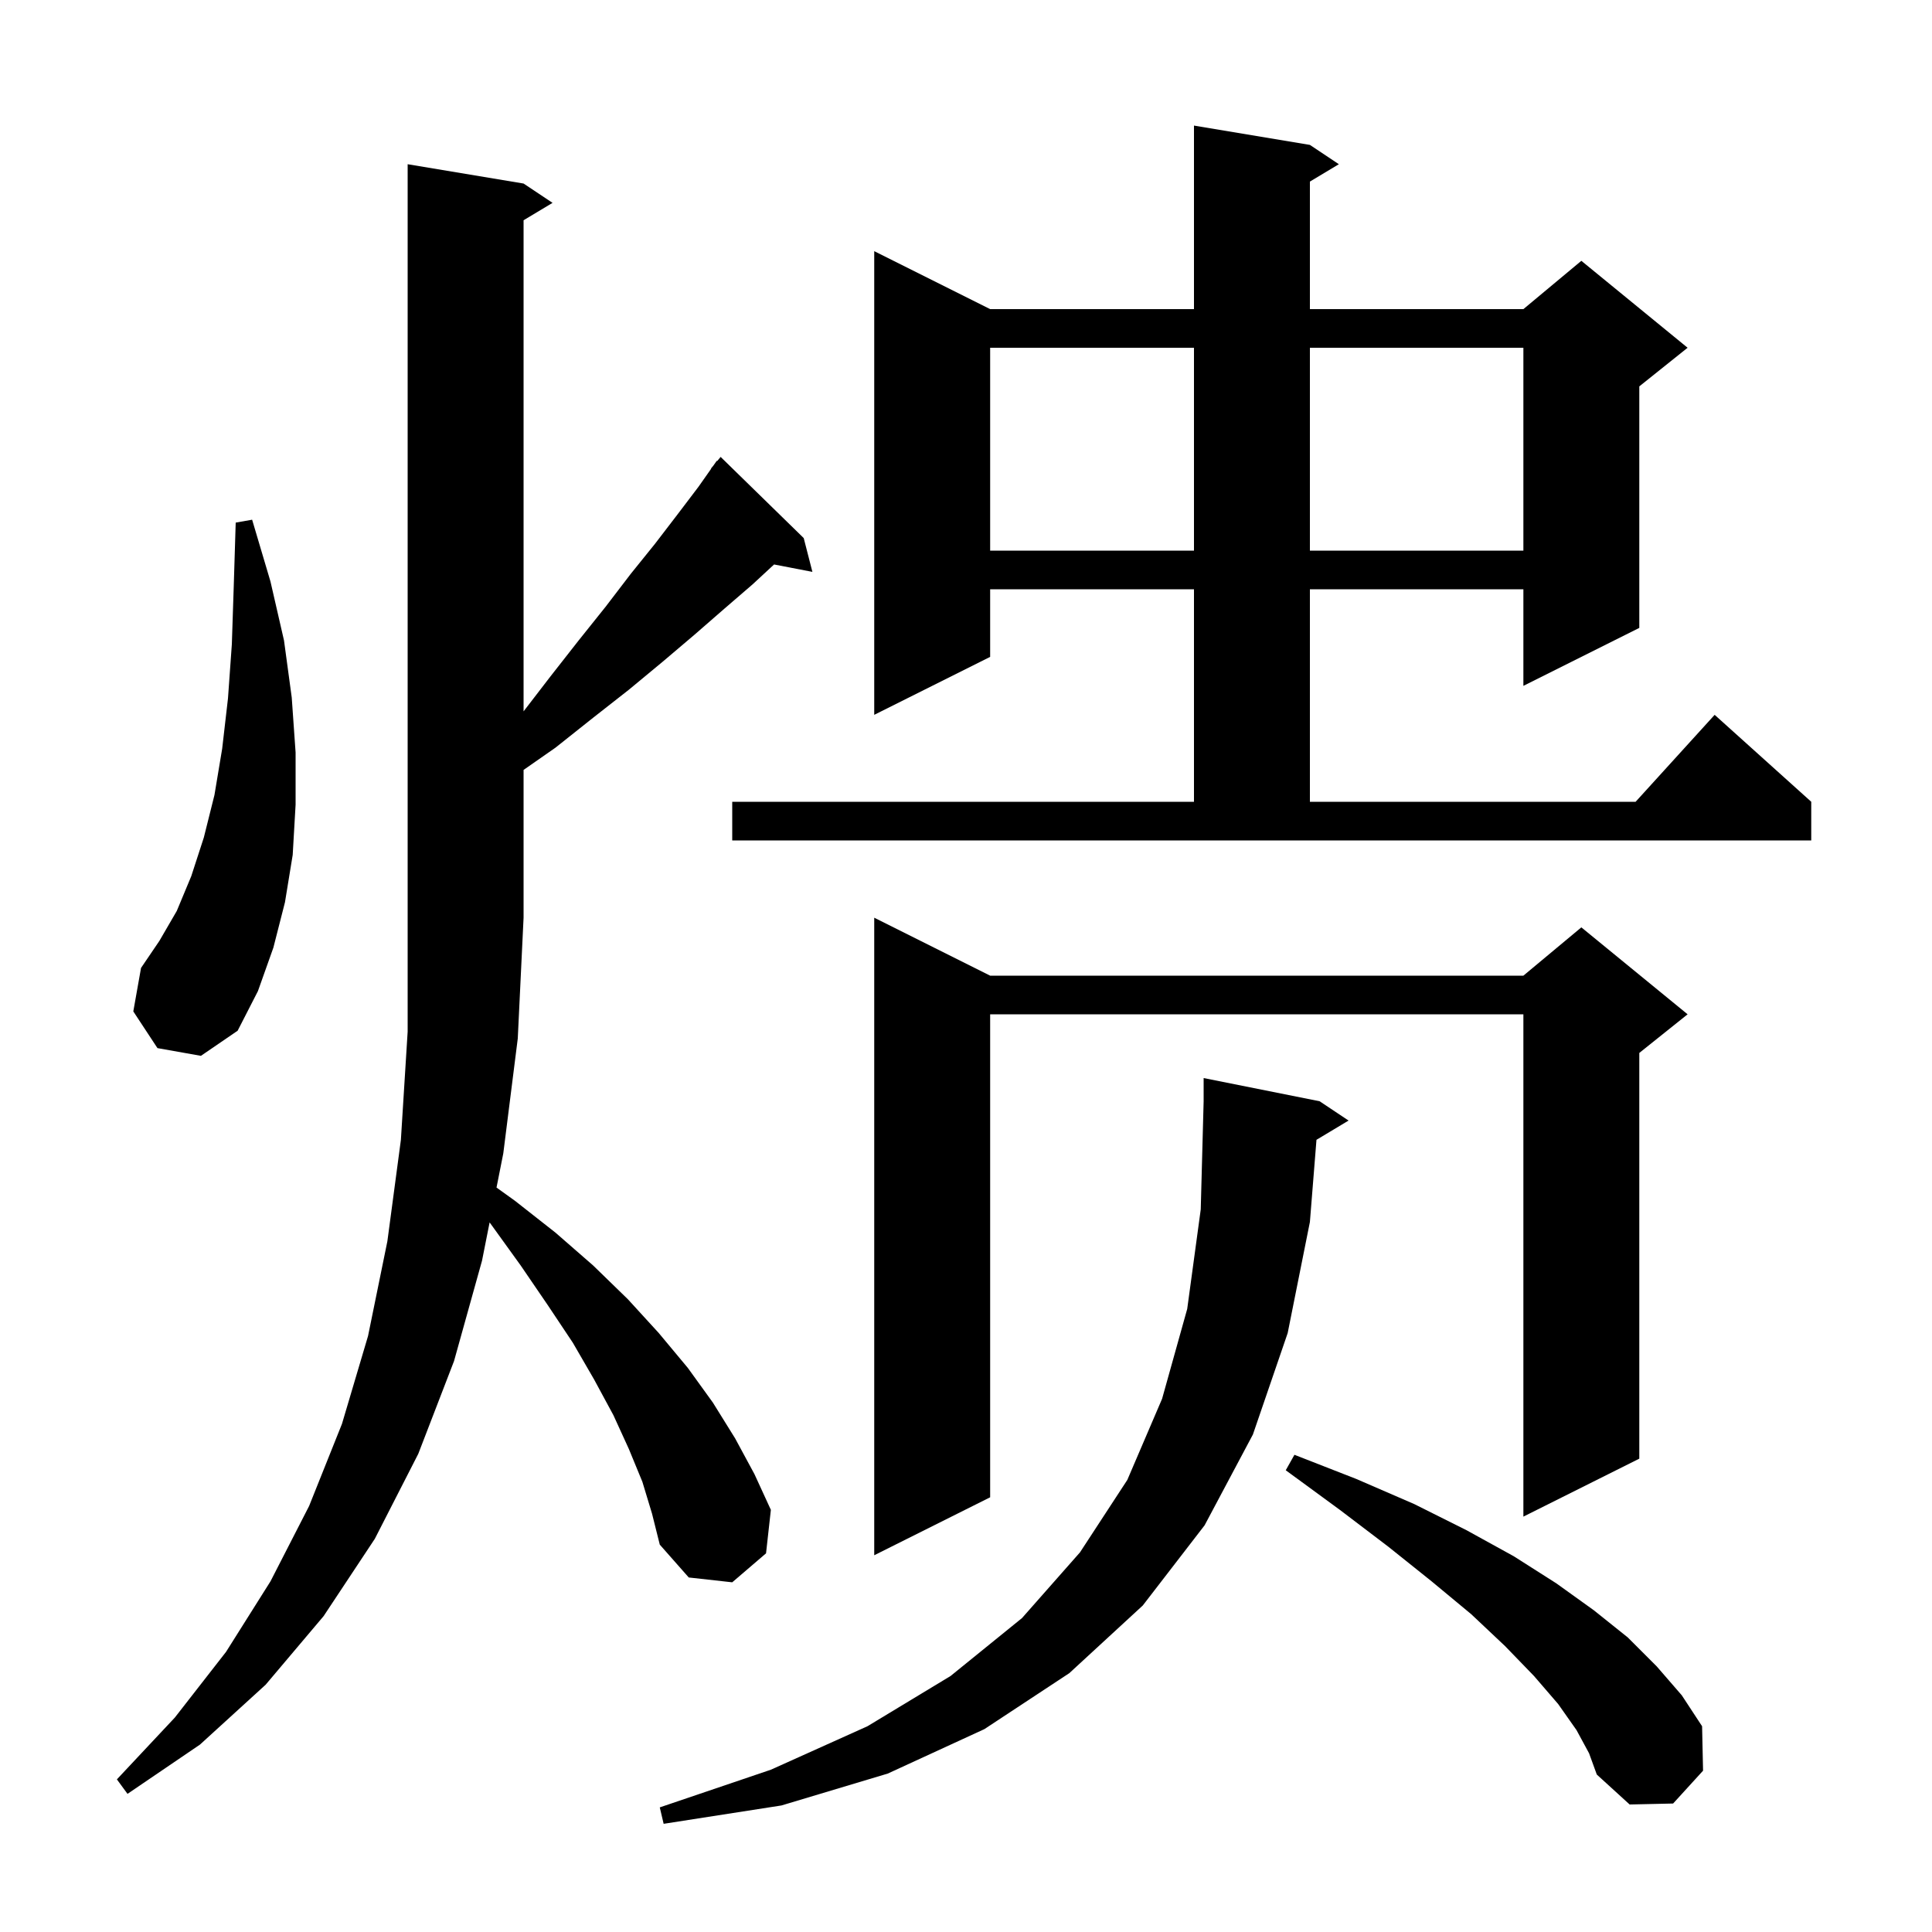 <svg xmlns="http://www.w3.org/2000/svg" xmlns:xlink="http://www.w3.org/1999/xlink" version="1.1" baseProfile="full" viewBox="0 0 200 200" width="200" height="200">
<g fill="black">
<path d="M 136.281 117.992 L 135.6 126.5 L 133.3 138.0 L 129.7 148.5 L 124.7 157.9 L 118.3 166.2 L 110.7 173.2 L 101.9 179.0 L 91.9 183.6 L 80.9 186.9 L 68.7 188.8 L 68.3 187.1 L 79.8 183.2 L 89.8 178.7 L 98.4 173.5 L 105.8 167.5 L 111.8 160.7 L 116.7 153.2 L 120.3 144.8 L 122.9 135.5 L 124.3 125.2 L 124.6 114.0 L 124.6 111.6 L 136.6 114.0 L 139.6 116.0 Z M 163.2 179.1 L 161.3 176.4 L 158.8 173.5 L 155.8 170.4 L 152.3 167.1 L 148.2 163.7 L 143.7 160.1 L 138.7 156.3 L 133.1 152.2 L 134.0 150.6 L 140.4 153.1 L 146.4 155.7 L 151.8 158.4 L 156.7 161.1 L 161.1 163.9 L 165.0 166.7 L 168.5 169.5 L 171.5 172.5 L 174.1 175.5 L 176.2 178.7 L 176.3 183.3 L 173.2 186.7 L 168.7 186.8 L 165.3 183.7 L 164.5 181.5 Z M 66.5 153.4 L 65.1 150.0 L 63.5 146.5 L 61.5 142.8 L 59.3 139.0 L 56.7 135.1 L 53.9 131.0 L 50.8 126.7 L 50.684 126.545 L 49.9 130.5 L 47.0 140.9 L 43.3 150.5 L 38.8 159.3 L 33.5 167.3 L 27.5 174.4 L 20.7 180.6 L 13.2 185.7 L 12.1 184.2 L 18.1 177.8 L 23.4 171.0 L 28.0 163.7 L 32.0 155.9 L 35.4 147.4 L 38.1 138.3 L 40.1 128.5 L 41.5 118.0 L 42.2 106.8 L 42.2 17.0 L 54.2 19.0 L 57.2 21.0 L 54.2 22.8 L 54.2 73.64 L 57.0 70.0 L 59.9 66.3 L 62.7 62.8 L 65.3 59.4 L 67.8 56.3 L 70.1 53.3 L 72.3 50.4 L 73.624 48.518 L 73.6 48.5 L 73.838 48.214 L 74.2 47.7 L 74.238 47.734 L 74.6 47.3 L 83.2 55.7 L 84.1 59.2 L 80.131 58.434 L 77.9 60.5 L 75.0 63.0 L 71.9 65.7 L 68.6 68.5 L 65.1 71.4 L 61.4 74.3 L 57.5 77.4 L 54.2 79.702 L 54.2 95.0 L 53.6 107.5 L 52.1 119.4 L 51.399 122.936 L 53.3 124.3 L 57.5 127.6 L 61.4 131.0 L 65.0 134.5 L 68.2 138.0 L 71.2 141.6 L 73.8 145.2 L 76.1 148.9 L 78.1 152.6 L 79.8 156.3 L 79.3 160.8 L 75.8 163.8 L 71.3 163.3 L 68.3 159.9 L 67.5 156.7 Z M 102.5 101.0 L 157.7 101.0 L 163.7 96.0 L 174.7 105.0 L 169.7 109.0 L 169.7 151.0 L 157.7 157.0 L 157.7 105.0 L 102.5 105.0 L 102.5 155.0 L 90.5 161.0 L 90.5 95.0 Z M 16.3 108.5 L 13.8 104.7 L 14.6 100.2 L 16.5 97.4 L 18.3 94.3 L 19.8 90.7 L 21.1 86.7 L 22.2 82.3 L 23.0 77.5 L 23.6 72.3 L 24.0 66.7 L 24.2 60.6 L 24.4 54.1 L 26.1 53.8 L 28.0 60.2 L 29.4 66.3 L 30.2 72.2 L 30.6 77.9 L 30.6 83.3 L 30.3 88.5 L 29.5 93.4 L 28.3 98.1 L 26.7 102.6 L 24.6 106.7 L 20.8 109.3 Z M 75.8 83.0 L 123.6 83.0 L 123.6 61.0 L 102.5 61.0 L 102.5 68.0 L 90.5 74.0 L 90.5 26.0 L 102.5 32.0 L 123.6 32.0 L 123.6 13.0 L 135.6 15.0 L 138.6 17.0 L 135.6 18.8 L 135.6 32.0 L 157.7 32.0 L 163.7 27.0 L 174.7 36.0 L 169.7 40.0 L 169.7 65.0 L 157.7 71.0 L 157.7 61.0 L 135.6 61.0 L 135.6 83.0 L 169.318 83.0 L 177.5 74.0 L 187.5 83.0 L 187.5 87.0 L 75.8 87.0 Z M 102.5 36.0 L 102.5 57.0 L 123.6 57.0 L 123.6 36.0 Z M 135.6 36.0 L 135.6 57.0 L 157.7 57.0 L 157.7 36.0 Z " />
</g>
</svg>
